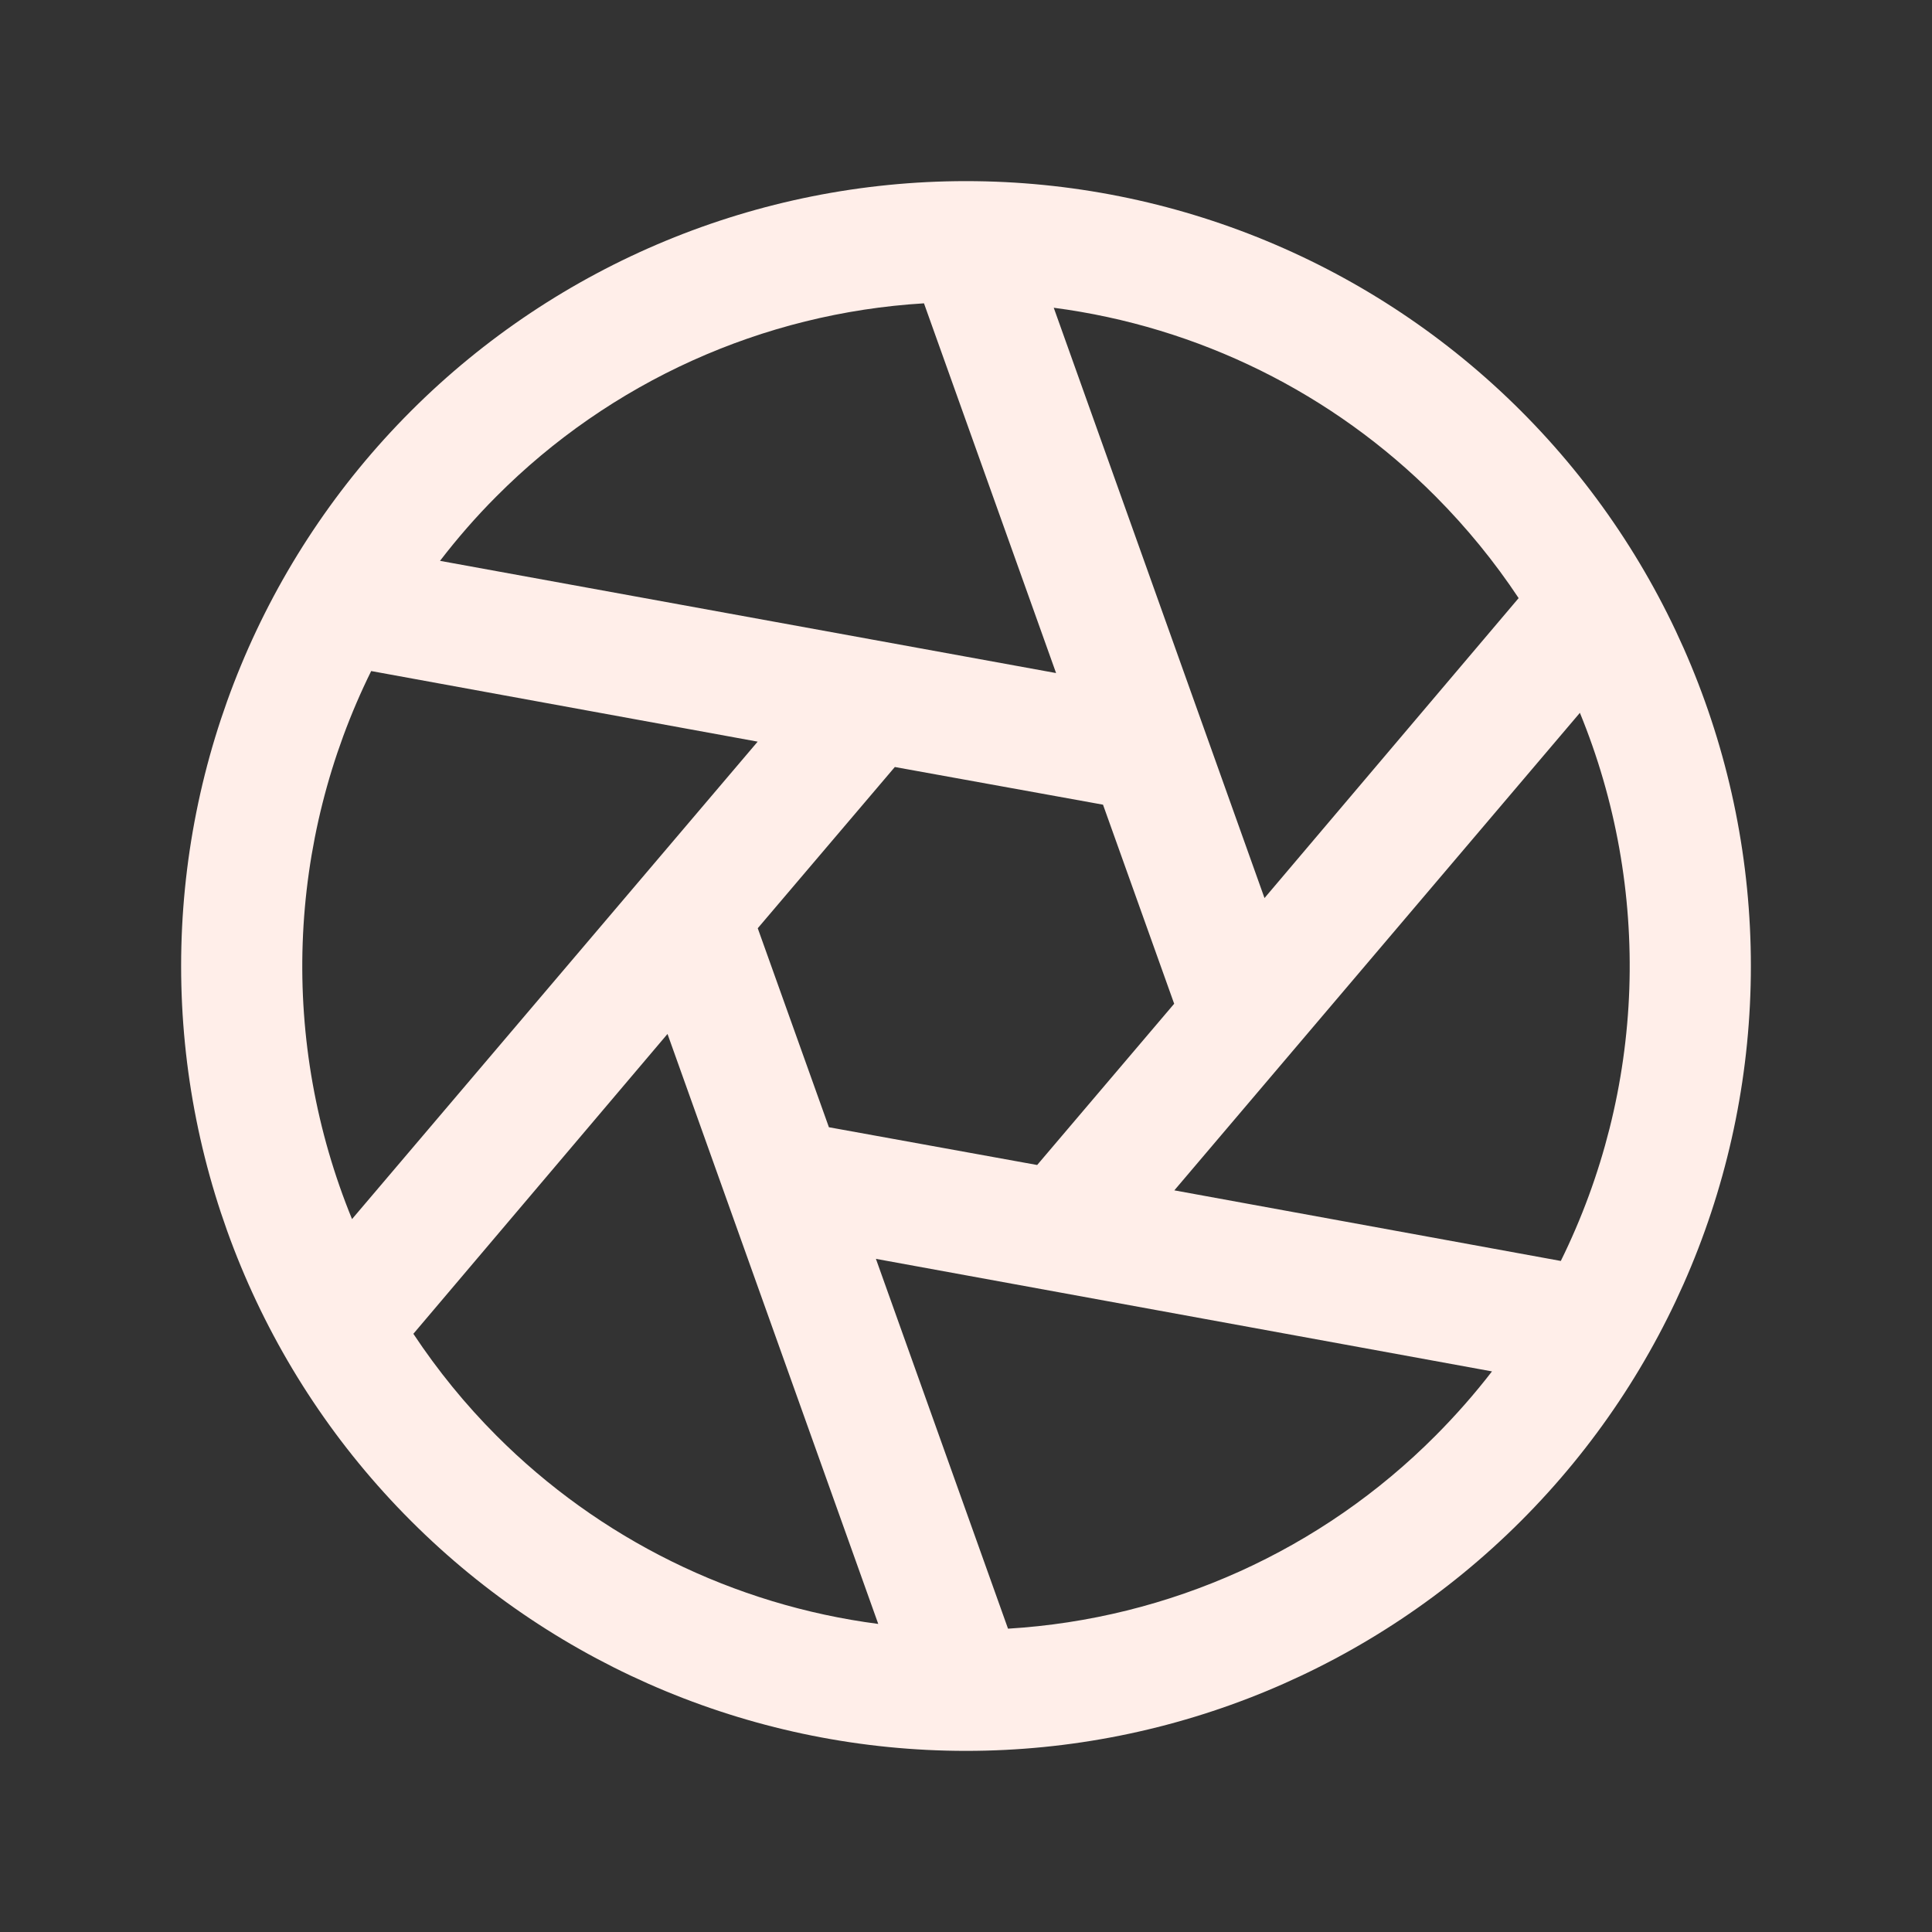 <svg width="24" height="24" viewBox="0 0 24 24" fill="none" xmlns="http://www.w3.org/2000/svg">
<rect x="0" y="0" width="24" height="24" fill="#333333" stroke="none"/>
<path d="M18.894 5.105C17.066 3.277 14.586 2.25 12 2.25C9.414 2.25 6.934 3.277 5.106 5.105C3.277 6.934 2.25 9.414 2.25 12C2.25 14.586 3.277 17.066 5.106 18.894C6.934 20.723 9.414 21.75 12 21.75C14.586 21.75 17.066 20.723 18.894 18.894C20.723 17.066 21.75 14.586 21.75 12C21.75 9.414 20.723 6.934 18.894 5.105ZM17.834 6.167C18.218 6.553 18.564 6.976 18.865 7.43L15.708 11.156L13.09 3.823C14.887 4.058 16.556 4.882 17.834 6.167ZM14.586 12.469L12.884 14.472L10.297 14.003L9.413 11.531L11.116 9.528L13.702 9.996L14.586 12.469ZM6.166 6.167C7.582 4.743 9.473 3.889 11.478 3.768L13.119 8.361L5.466 6.967C5.682 6.686 5.915 6.418 6.166 6.167ZM4.373 15.144C3.928 14.057 3.719 12.888 3.76 11.715C3.801 10.541 4.091 9.389 4.611 8.336L9.412 9.213L4.373 15.144ZM6.166 17.833C5.781 17.447 5.436 17.023 5.135 16.569L8.292 12.844L10.91 20.173C9.113 19.939 7.445 19.116 6.166 17.833ZM17.834 17.833C16.418 19.257 14.527 20.111 12.522 20.232L10.881 15.638L18.534 17.036C18.318 17.316 18.084 17.582 17.834 17.833ZM14.588 14.787L19.626 8.855C20.072 9.942 20.28 11.111 20.24 12.285C20.199 13.459 19.909 14.61 19.389 15.664L14.588 14.787Z" fill="#FFEEE9"/>
</svg>
